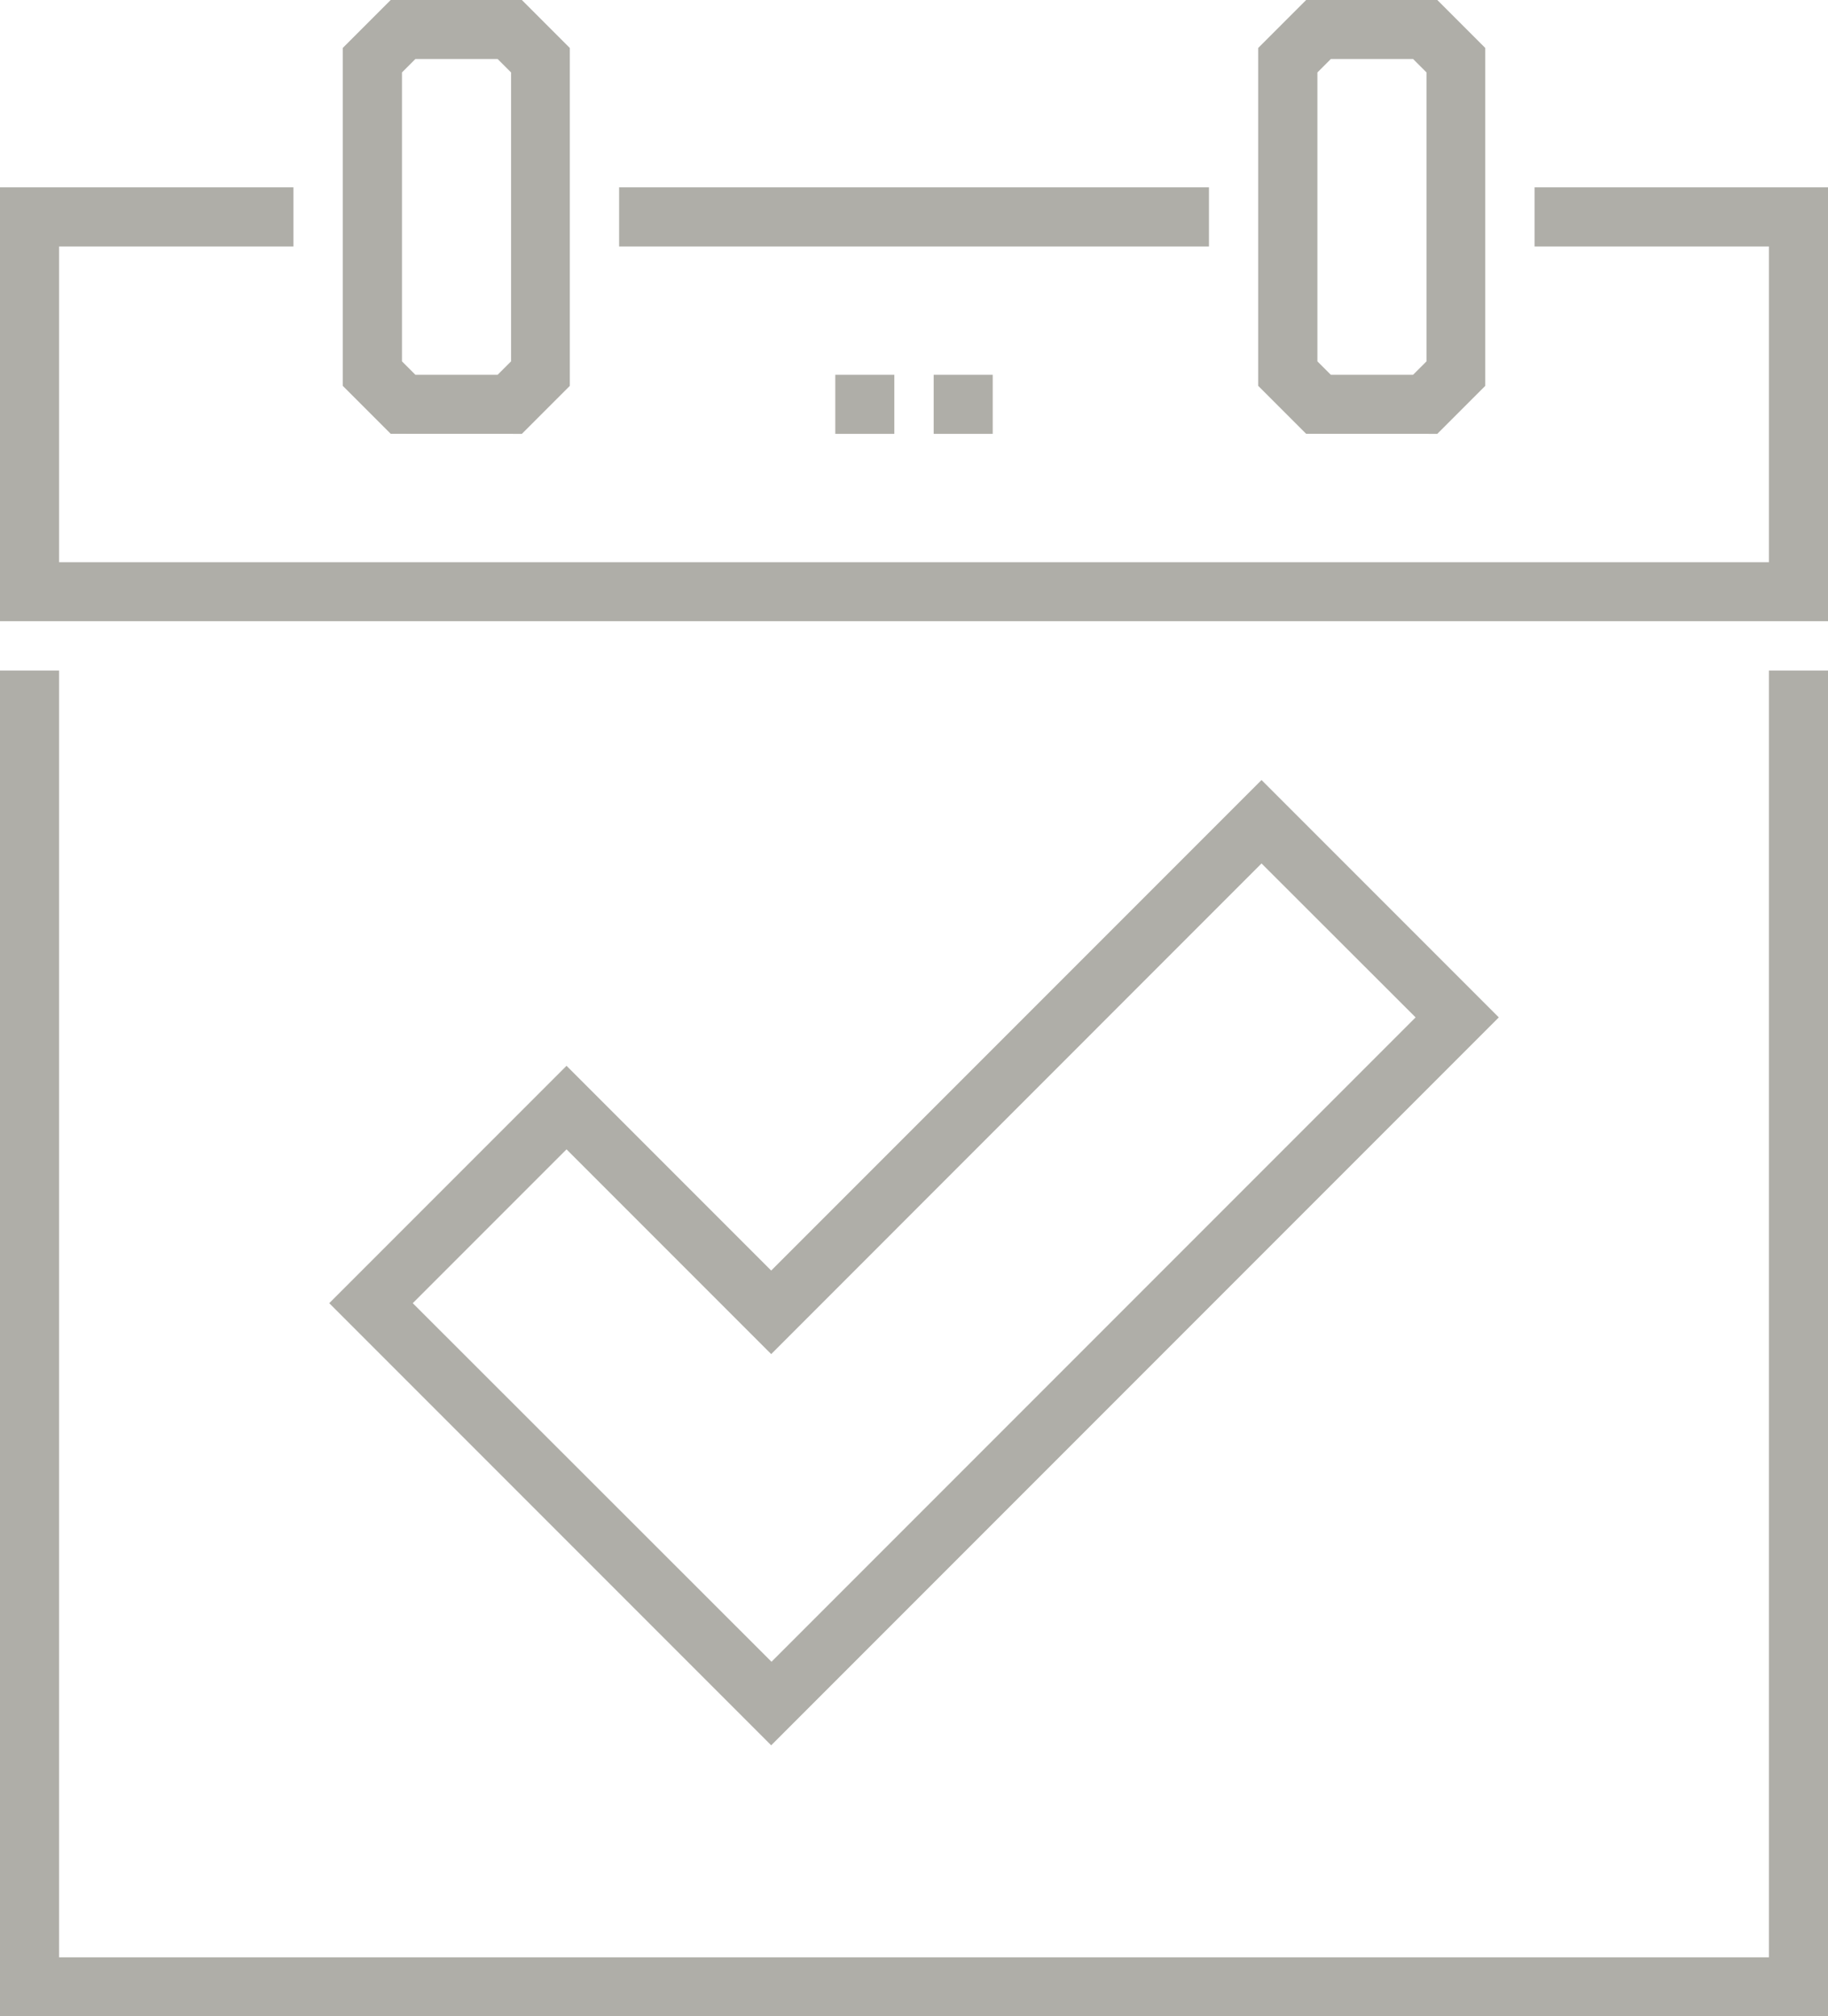 <svg xmlns="http://www.w3.org/2000/svg" width="30.492" height="33.617" viewBox="0 0 30.492 33.617">
  <g id="calendar" transform="translate(1.668)">
    <path id="Path_200" data-name="Path 200" d="M266.212,119.965h-.985v-.985h.985Zm-1.641,0h-.985v-.985h.985Zm0,0" transform="translate(-251.321 -112.731)" fill="#afaea8"/>
    <path id="Path_201" data-name="Path 201" d="M27.839,234.3H-.683V212.844h-.985v22.437H28.824V212.844h-.985Zm0,0" transform="translate(0 -201.664)" fill="#afaea8"/>
    <path id="Path_202" data-name="Path 202" d="M110.141,7.234l.8-.8V.8l-.8-.8h-2.188l-.8.8V6.433l.8.8Zm-2-6.026.224-.224h1.372l.224.224V6.025l-.224.224h-1.372l-.224-.224Zm0,0" transform="translate(-103.104)" fill="#afaea8"/>
    <path id="Path_203" data-name="Path 203" d="M400.864,7.234l.8-.8V.8l-.8-.8h-2.188l-.8.8V6.433l.8.8Zm-2-6.026.224-.224h1.372l.224.224V6.025l-.224.224h-1.372l-.224-.224Zm0,0" transform="translate(-378.557)" fill="#afaea8"/>
    <path id="Path_204" data-name="Path 204" d="M23.929,59.488v.985h3.91v5.265H-.683V60.473h3.91v-.985h-4.9v7.234H28.824V59.488Zm0,0" transform="translate(0 -56.364)" fill="#afaea8"/>
    <path id="Path_205" data-name="Path 205" d="M194.93,59.488h9.839v.985H194.93Zm0,0" transform="translate(-186.271 -56.364)" fill="#afaea8"/>
    <path id="Path_206" data-name="Path 206" d="M118.43,247.609l-8.179,8.179-3.414-3.414-3.958,3.958,7.372,7.372,12.137-12.137Zm-14.158,8.723,2.565-2.565,3.414,3.414L118.43,249,121,251.567l-10.744,10.744Zm0,0" transform="translate(-99.055 -234.603)" fill="#afaea8"/>
  </g>
</svg>
